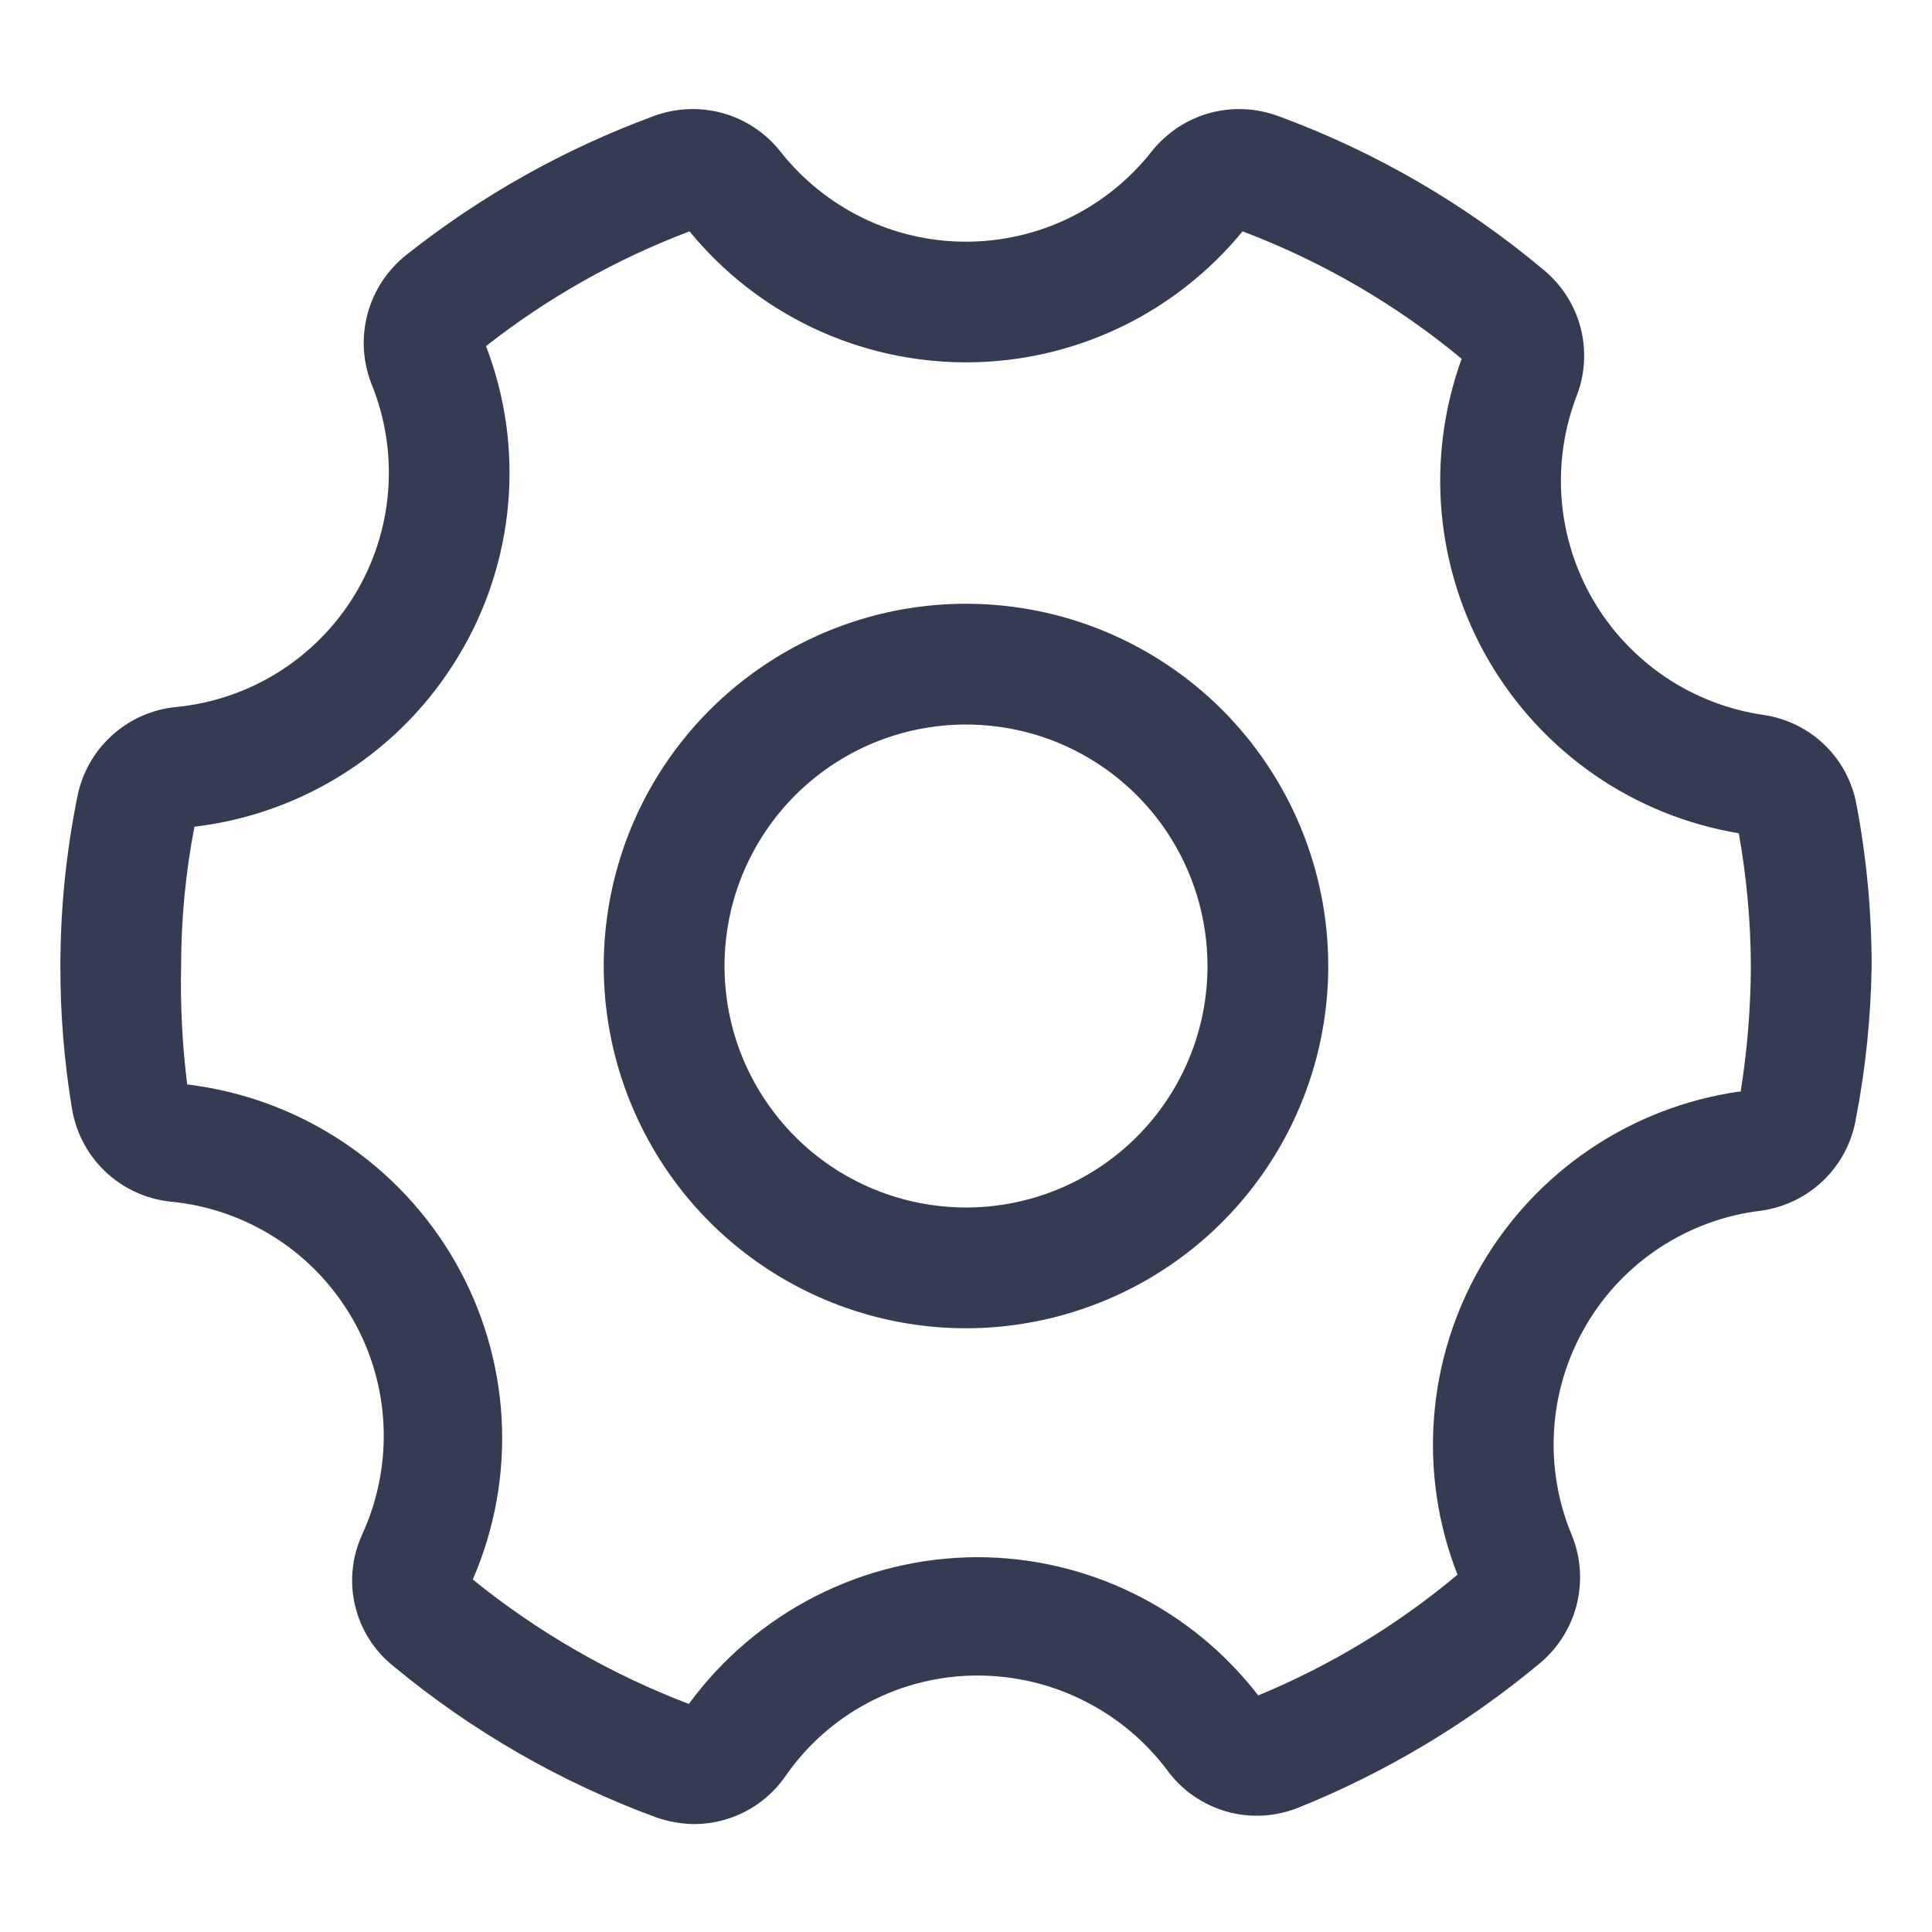 <svg width="20" height="20" viewBox="0 0 20 20" fill="none" xmlns="http://www.w3.org/2000/svg">
<path d="M18.256 7.401C17.892 7.348 17.544 7.214 17.238 7.008C16.933 6.801 16.677 6.529 16.492 6.211C16.306 5.892 16.195 5.536 16.166 5.169C16.137 4.801 16.192 4.432 16.325 4.089C16.41 3.864 16.422 3.619 16.361 3.387C16.299 3.155 16.166 2.948 15.981 2.795C15.164 2.109 14.233 1.569 13.231 1.201C13.003 1.117 12.754 1.106 12.519 1.171C12.285 1.236 12.077 1.374 11.925 1.564C11.696 1.856 11.404 2.092 11.071 2.255C10.737 2.418 10.371 2.502 10 2.502C9.629 2.502 9.263 2.418 8.929 2.255C8.596 2.092 8.304 1.856 8.075 1.564C7.923 1.374 7.715 1.236 7.481 1.171C7.246 1.106 6.997 1.117 6.769 1.201C5.844 1.541 4.979 2.026 4.206 2.639C4.012 2.793 3.871 3.005 3.806 3.245C3.741 3.484 3.754 3.739 3.844 3.97C3.988 4.323 4.048 4.704 4.018 5.084C3.988 5.464 3.87 5.831 3.672 6.157C3.475 6.482 3.203 6.757 2.881 6.959C2.558 7.161 2.192 7.285 1.813 7.32C1.566 7.346 1.335 7.451 1.153 7.619C0.97 7.786 0.847 8.008 0.8 8.251C0.684 8.827 0.625 9.414 0.625 10.001C0.624 10.493 0.664 10.985 0.744 11.47C0.784 11.721 0.905 11.952 1.089 12.127C1.273 12.302 1.51 12.412 1.763 12.439C2.15 12.475 2.523 12.604 2.851 12.814C3.179 13.024 3.451 13.31 3.646 13.647C3.841 13.984 3.952 14.363 3.97 14.752C3.988 15.141 3.912 15.529 3.75 15.883C3.644 16.113 3.617 16.372 3.675 16.619C3.733 16.865 3.871 17.086 4.069 17.245C4.881 17.919 5.803 18.45 6.794 18.814C6.92 18.858 7.053 18.881 7.188 18.883C7.371 18.882 7.552 18.838 7.716 18.753C7.879 18.668 8.019 18.545 8.125 18.395C8.348 18.07 8.646 17.805 8.995 17.622C9.343 17.439 9.731 17.344 10.125 17.345C10.506 17.346 10.883 17.435 11.223 17.607C11.564 17.778 11.86 18.026 12.088 18.332C12.239 18.536 12.454 18.684 12.698 18.753C12.942 18.822 13.202 18.808 13.438 18.714C14.344 18.349 15.187 17.845 15.938 17.22C16.126 17.064 16.26 16.852 16.321 16.616C16.381 16.379 16.366 16.128 16.275 15.901C16.128 15.553 16.064 15.176 16.088 14.799C16.112 14.422 16.223 14.056 16.413 13.729C16.602 13.402 16.865 13.124 17.181 12.916C17.497 12.709 17.856 12.577 18.231 12.533C18.474 12.499 18.701 12.389 18.877 12.218C19.054 12.047 19.171 11.825 19.212 11.582C19.313 11.061 19.367 10.532 19.375 10.001C19.375 9.441 19.323 8.883 19.219 8.333C19.177 8.096 19.061 7.878 18.888 7.711C18.715 7.544 18.494 7.436 18.256 7.401ZM17.994 11.301C17.444 11.382 16.919 11.585 16.458 11.897C15.998 12.208 15.614 12.619 15.334 13.1C15.055 13.581 14.887 14.118 14.845 14.672C14.802 15.227 14.885 15.784 15.088 16.301C14.468 16.821 13.772 17.242 13.025 17.551C12.681 17.105 12.239 16.743 11.733 16.495C11.227 16.247 10.67 16.118 10.106 16.12C9.526 16.123 8.955 16.262 8.438 16.526C7.922 16.79 7.474 17.171 7.131 17.639C6.322 17.331 5.567 16.896 4.894 16.351C5.122 15.827 5.224 15.257 5.193 14.686C5.161 14.115 4.997 13.56 4.713 13.064C4.425 12.562 4.025 12.135 3.543 11.816C3.061 11.497 2.511 11.295 1.938 11.226C1.887 10.82 1.866 10.411 1.875 10.001C1.875 9.517 1.921 9.033 2.013 8.558C2.572 8.492 3.109 8.299 3.583 7.993C4.056 7.688 4.453 7.278 4.744 6.795C5.034 6.317 5.21 5.779 5.26 5.222C5.31 4.665 5.232 4.104 5.031 3.583C5.669 3.082 6.379 2.682 7.138 2.395C7.485 2.819 7.921 3.16 8.416 3.395C8.911 3.629 9.452 3.751 10 3.751C10.548 3.751 11.089 3.629 11.584 3.395C12.079 3.16 12.515 2.819 12.863 2.395C13.686 2.706 14.453 3.152 15.131 3.714C14.946 4.224 14.875 4.769 14.924 5.31C14.973 5.85 15.14 6.374 15.414 6.843C15.688 7.311 16.061 7.714 16.508 8.023C16.955 8.331 17.465 8.537 18 8.626C18.081 9.08 18.123 9.54 18.125 10.001C18.123 10.437 18.088 10.871 18.019 11.301H17.994Z" fill="#363B54"/>
<path d="M10 6.25C9.258 6.25 8.533 6.47 7.917 6.882C7.3 7.294 6.819 7.88 6.535 8.565C6.252 9.25 6.177 10.004 6.322 10.732C6.467 11.459 6.824 12.127 7.348 12.652C7.873 13.176 8.541 13.533 9.268 13.678C9.996 13.823 10.75 13.748 11.435 13.464C12.12 13.181 12.706 12.7 13.118 12.083C13.53 11.467 13.75 10.742 13.75 10C13.75 9.005 13.355 8.052 12.652 7.348C11.948 6.645 10.995 6.25 10 6.25ZM10 12.5C9.506 12.5 9.022 12.353 8.611 12.079C8.2 11.804 7.88 11.414 7.69 10.957C7.501 10.5 7.452 9.997 7.548 9.512C7.644 9.027 7.883 8.582 8.232 8.232C8.582 7.883 9.027 7.644 9.512 7.548C9.997 7.452 10.5 7.501 10.957 7.69C11.414 7.88 11.804 8.2 12.079 8.611C12.353 9.022 12.5 9.506 12.5 10C12.5 10.663 12.237 11.299 11.768 11.768C11.299 12.237 10.663 12.5 10 12.5Z" fill="#363B54"/>
</svg>
